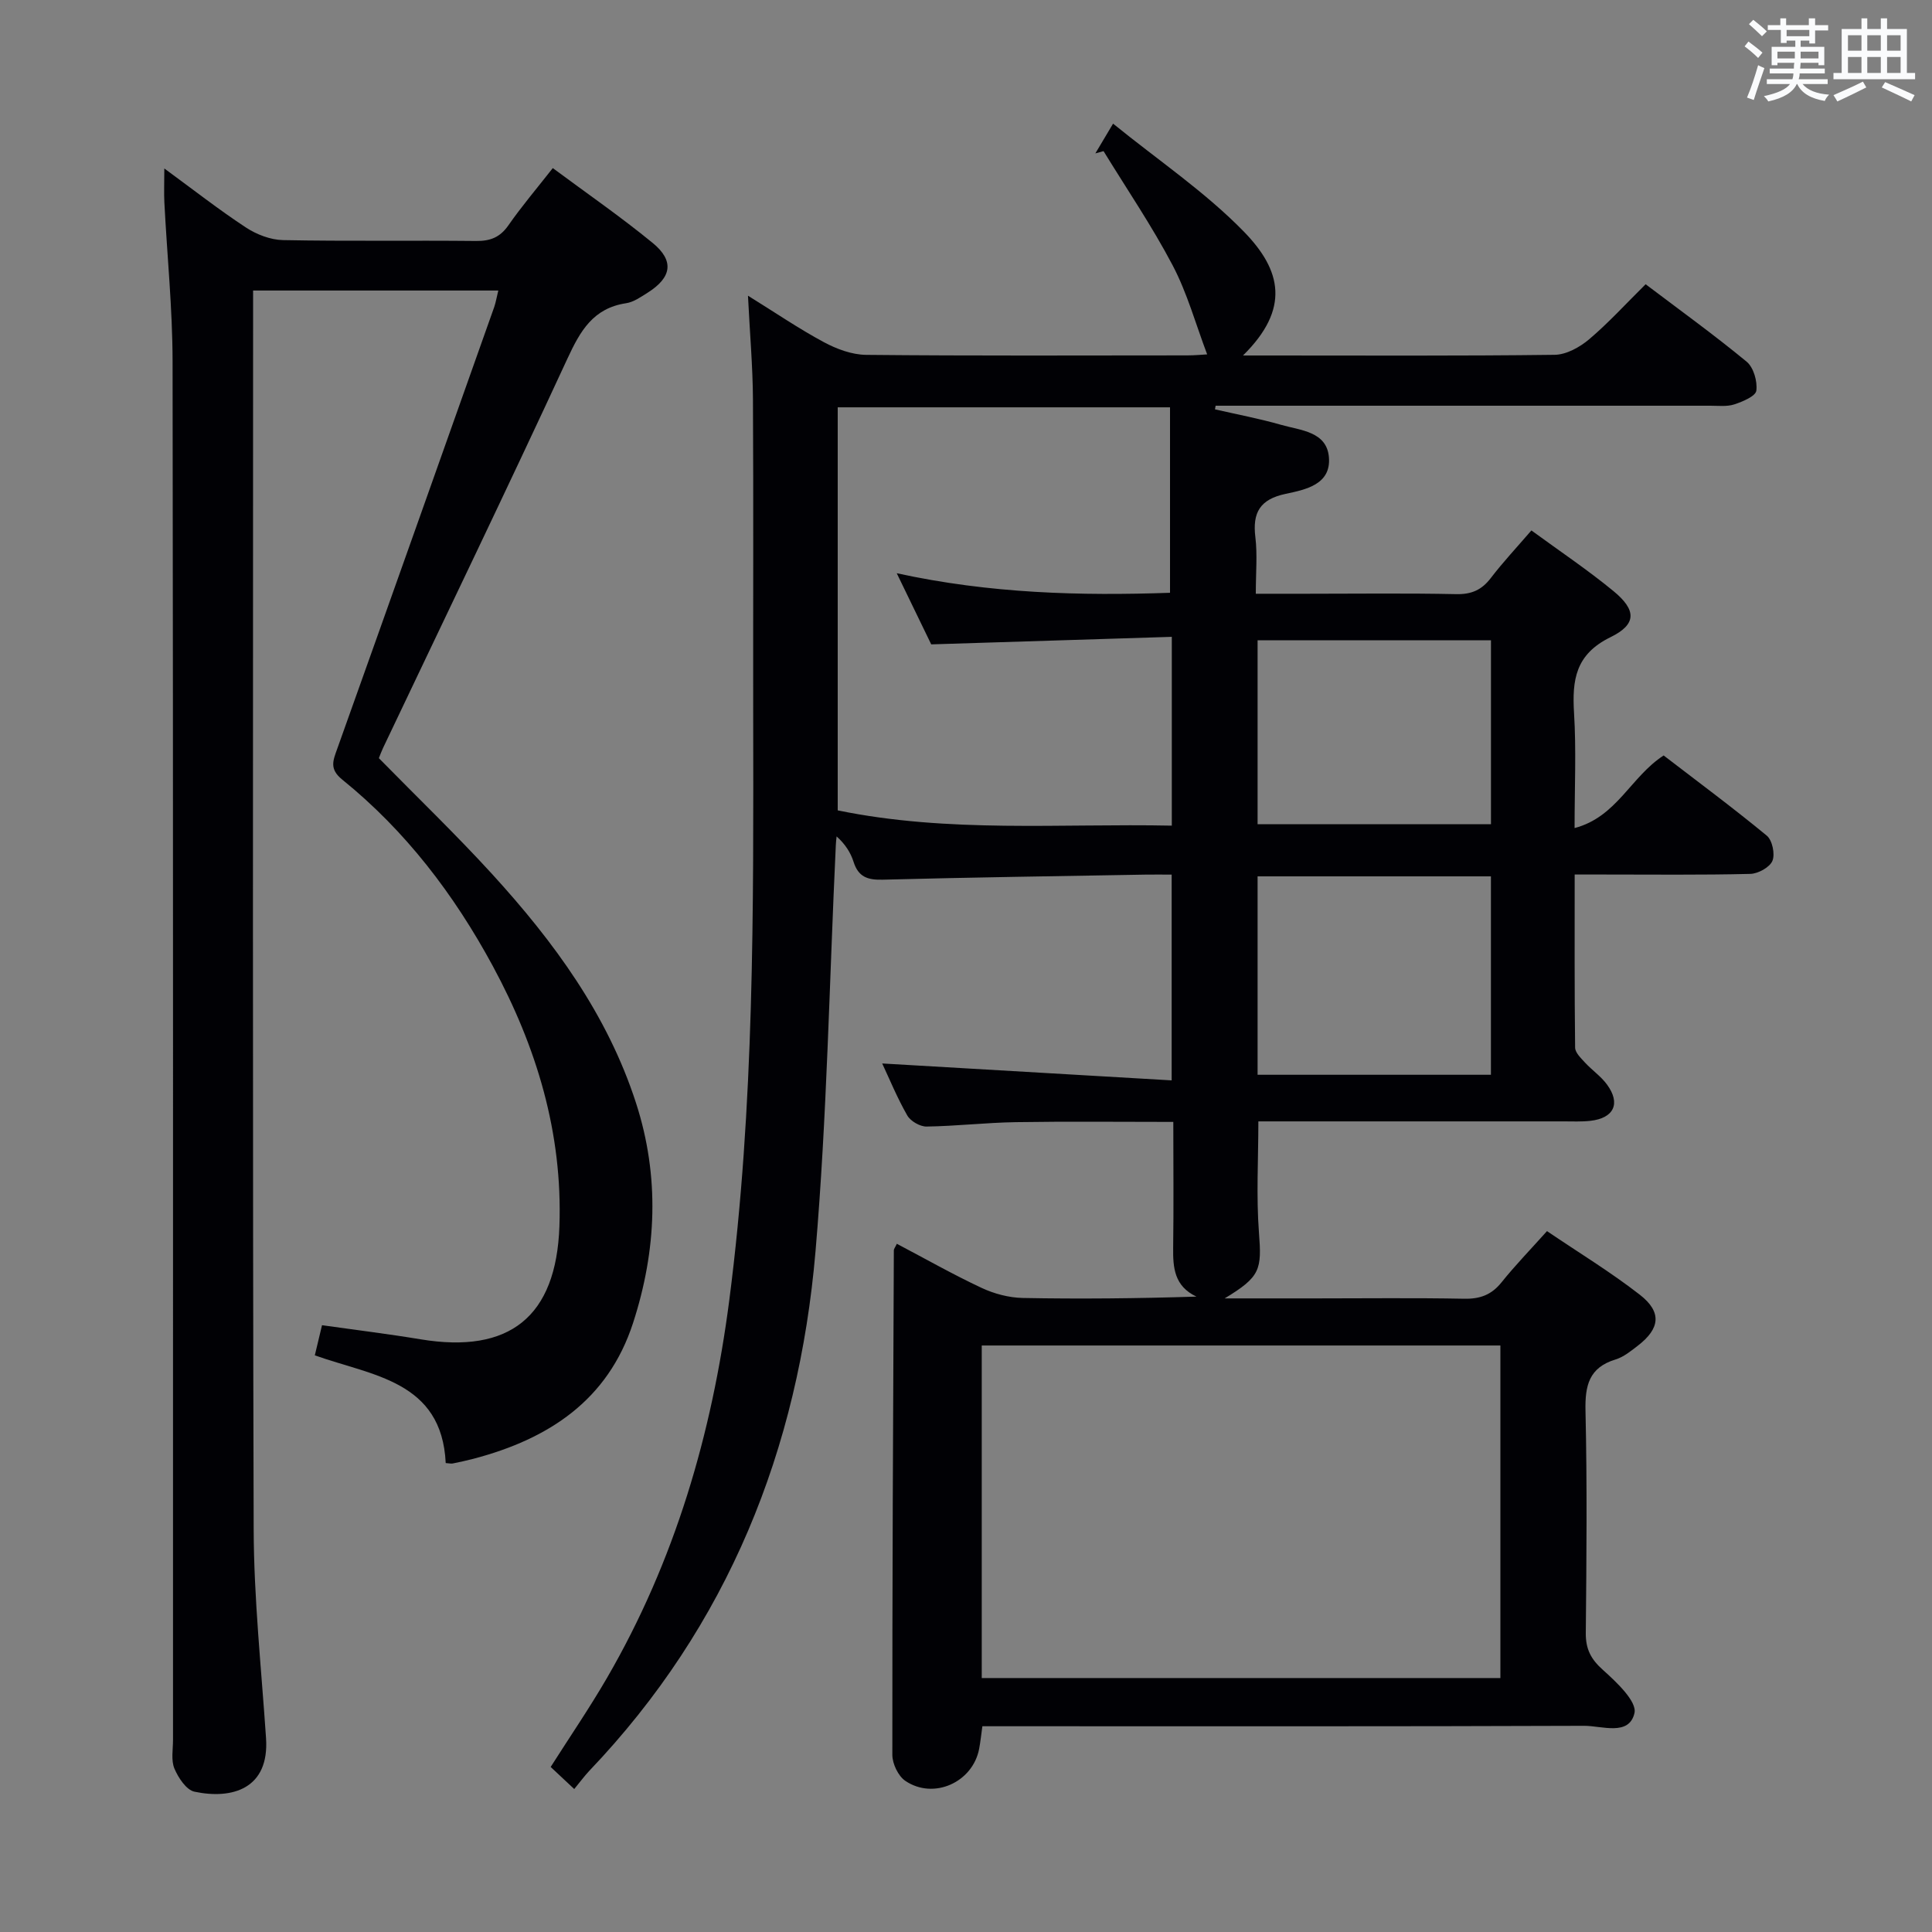 <svg enable-background="new 0 0 400 400" viewBox="0 0 400 400" xmlns="http://www.w3.org/2000/svg"><rect x="0" y="0" width="400" height="400" fill="#808080" stroke="none"/><path d="m118.89 370.4c-2-1.87-3.33-3.12-4.88-4.57 3.92-6.17 8.01-12.15 11.64-18.4 14.06-24.22 21.74-50.5 25.33-78.16 5.24-40.4 5.02-80.99 4.96-121.6-.03-21.66.07-43.32-.05-64.99-.04-6.79-.64-13.58-1.03-21.46 5.68 3.52 10.55 6.85 15.71 9.62 2.64 1.42 5.81 2.6 8.75 2.63 22.16.22 44.32.12 66.48.11 1.61 0 3.22-.16 4.13-.21-2.38-6.29-4.13-12.7-7.15-18.44-4.28-8.14-9.49-15.79-14.3-23.64-.57.16-1.13.31-1.7.47.96-1.61 1.93-3.23 3.67-6.16 9.44 7.66 19.15 14.2 27.14 22.42 7.71 7.93 9.58 15.9-.24 25.58h5.53c19.66 0 39.33.11 58.99-.14 2.42-.03 5.2-1.57 7.14-3.21 4.05-3.43 7.64-7.39 11.7-11.4 6.99 5.29 14.13 10.44 20.91 16.03 1.44 1.19 2.26 4.07 2.01 6-.15 1.15-2.82 2.27-4.55 2.84-1.52.5-3.29.28-4.95.28-32.15 0-64.31 0-96.47 0-1.99 0-3.99 0-5.98 0-.04.25-.09.5-.13.75 4.57 1.05 9.2 1.92 13.7 3.21 4 1.15 9.46 1.37 9.89 6.73.46 5.65-4.88 6.69-8.97 7.56-5.28 1.12-6.89 3.85-6.26 8.96.44 3.6.09 7.3.09 11.72h10.49c10.33 0 20.67-.14 30.99.08 3.17.07 5.29-.86 7.18-3.34 2.51-3.28 5.35-6.31 8.4-9.85 5.85 4.28 11.63 8.15 16.98 12.55 4.75 3.9 4.89 6.87-.6 9.55-7.27 3.56-7.97 8.85-7.55 15.73.47 7.62.11 15.28.11 23.79 8.75-2.29 11.63-10.63 18.44-15.03 7.03 5.4 14.34 10.82 21.35 16.6 1.15.95 1.75 3.83 1.17 5.22-.56 1.34-2.96 2.66-4.58 2.7-10.16.25-20.33.13-30.49.13-1.79 0-3.58 0-5.87 0 0 12.27-.05 24.05.09 35.83.01 1.05 1.2 2.18 2.04 3.1 1.46 1.58 3.31 2.84 4.56 4.55 2.89 3.93 1.44 6.98-3.48 7.52-1.81.2-3.66.11-5.49.11-20.98.01-41.96 0-63.21 0 0 7.86-.45 15.46.12 22.98.59 7.72.35 9.17-7.1 13.67h18.64c10.33 0 20.66-.13 30.99.07 3.29.06 5.64-.83 7.7-3.4 2.8-3.49 5.93-6.72 9.41-10.6 6.5 4.41 13.14 8.44 19.23 13.18 4.59 3.58 4.18 6.99-.41 10.53-1.44 1.11-2.96 2.36-4.65 2.87-5.48 1.68-6.32 5.4-6.2 10.63.35 15.32.21 30.66.06 45.99-.03 3.31 1.04 5.41 3.54 7.64 2.8 2.51 7.09 6.54 6.54 8.94-1.11 4.84-6.74 2.63-10.42 2.64-39.49.15-78.98.09-118.47.09-1.98 0-3.96 0-6.12 0-.25 1.8-.4 3.25-.67 4.68-1.32 6.93-9.41 10.6-15.28 6.63-1.48-1-2.69-3.55-2.69-5.38-.02-34.82.15-69.64.31-104.47 0-.28.25-.56.62-1.35 5.85 3.08 11.59 6.34 17.54 9.13 2.6 1.22 5.65 2.03 8.51 2.09 11.9.23 23.81.1 35.98-.28-4.59-2.17-4.87-5.99-4.82-10.12.12-8.47.03-16.95.03-26.05-11.12 0-21.89-.12-32.65.05-6.15.1-12.28.82-18.43.91-1.36.02-3.33-1.12-4-2.3-2.1-3.67-3.71-7.61-5.19-10.76 19.91 1.16 39.71 2.32 59.93 3.5 0-14.86 0-28.41 0-42.6-1.88 0-3.65-.03-5.43 0-18.14.32-36.28.57-54.41 1.05-3.1.08-5.02-.56-6.01-3.67-.61-1.94-1.75-3.71-3.52-5.29-.06.59-.14 1.18-.16 1.77-1.34 28.06-1.82 56.2-4.21 84.17-3.5 40.9-18.1 77.43-46.86 107.55-1.01 1.08-1.9 2.3-3.09 3.74zm191.75-91.83c-35.99 0-71.69 0-107.38 0v68.85h107.38c0-23.17 0-45.93 0-68.85zm-68.4-194.24c-23.57 0-46.11 0-68.8 0v83.45c23.01 4.73 46.07 2.69 69.17 3.16 0-13.19 0-25.74 0-39.09-16.74.53-33.12 1.04-49.81 1.56-2.19-4.52-4.48-9.25-7.14-14.73 19.35 4.23 38.12 4.69 56.58 4.05 0-13.01 0-25.44 0-38.4zm66.44 97.11c-16.36 0-32.39 0-48.31 0v41.08h48.31c0-13.74 0-27.18 0-41.08zm.01-48.88c-16.38 0-32.41 0-48.32 0v38.08h48.32c0-12.72 0-25.16 0-38.08z" fill="#010105"/><path d="m103.17 60.15c-17.09 0-33.56 0-50.77 0v5.45c0 83.66-.12 167.31.12 250.97.04 14.43 1.59 28.87 2.56 43.29.71 10.49-7 12.74-14.82 11.09-1.69-.36-3.35-2.89-4.15-4.79-.72-1.72-.29-3.94-.29-5.93-.01-95.16.05-190.31-.09-285.47-.02-10.95-1.14-21.9-1.7-32.85-.1-1.98-.01-3.97-.01-7.03 6.01 4.4 11.31 8.55 16.91 12.23 2.2 1.44 5.07 2.55 7.66 2.6 13.33.26 26.66.04 39.99.18 2.95.03 4.95-.76 6.68-3.24 2.75-3.95 5.88-7.63 9.19-11.85 6.98 5.19 14.06 10.07 20.68 15.5 4.53 3.71 3.94 7.16-1.06 10.31-1.4.88-2.89 1.94-4.45 2.17-6.81 1.03-9.48 5.72-12.14 11.47-12.48 26.98-25.41 53.75-38.17 80.6-.35.74-.63 1.52-.87 2.12 7.93 8.09 15.97 15.81 23.47 24.02 12.75 13.97 23.85 29.07 29.77 47.37 4.93 15.23 4.28 30.47-.61 45.54-5.21 16.04-17.5 24.02-32.99 28.11-1.44.38-2.9.69-4.36.99-.31.06-.66-.03-1.44-.09-.81-17.04-15.2-18.06-27.1-22.3.51-2.15 1-4.19 1.49-6.24 7 .99 13.73 1.81 20.41 2.92 18.45 3.05 28.08-4.69 28.74-23.39.68-19.31-4.71-37.1-13.8-53.91-8-14.79-18.05-27.98-31.17-38.59-2.71-2.19-1.9-3.94-1.02-6.4 10.89-30.48 21.69-60.98 32.51-91.48.31-.93.47-1.9.83-3.37z" fill="#010105"/><g fill="#fafbfc"><path d="m361.2 9.6.8-1c.9.7 1.9 1.4 2.9 2.3l-.9 1.1c-1-1-2-1.8-2.8-2.4zm.5 10.6c.9-2.1 1.6-4.3 2.3-6.7.4.2.8.4 1.3.6-.7 2.1-1.5 4.3-2.2 6.6zm.4-15.2.9-.9c1 .8 2 1.6 2.8 2.4l-1 1c-.9-.9-1.8-1.7-2.7-2.5zm12.5-1.2h1.2v1.4h2.7v1.1h-2.7v2.7h-1.2v-.6h-1.8v1.3h4.9v3.8h-1.2v-.5h-3.7c0 .4-.1.9-.1 1.2h5.1v1h-5.2c0 .5-.1.9-.2 1.2h6v1h-5.2c1.1 1.3 2.9 2 5.5 2.2-.4.4-.7.8-.9 1.3-2.9-.5-4.8-1.6-5.7-3.5h-.1c-.8 1.7-2.7 2.9-5.9 3.6-.2-.4-.6-.8-.9-1.1 2.8-.6 4.6-1.4 5.4-2.5h-4.8v-1h5.3c.1-.3.2-.7.2-1.2h-4.9v-1h5c0-.4 0-.8.1-1.2h-3.5v.5h-1.2v-3.8h4.9v-1.3h-1.8v.5h-1.2v-2.7h-2.7v-1h2.6v-1.4h1.2v1.4h4.7v-1.4zm-6.6 8.3h3.6c0-.4 0-.9 0-1.4h-3.6zm1.9-4.6h4.7v-1.3h-4.7zm6.6 3.2h-3.7v1.4h3.7z"/><path d="m385.3 3.8h1.3v2.2h2.8v-2.2h1.3v2.2h4.1v9.1h1.7v1.3h-16.9v-1.3h1.7v-9.1h4.1v-2.2zm.4 13.1.7 1.2c-1.8.9-3.8 1.9-6 2.9-.2-.4-.5-.8-.8-1.3 2.3-1 4.3-1.9 6.1-2.8zm-3.1-6.4h2.8v-3.2h-2.8zm0 4.6h2.8v-3.3h-2.8zm4-4.6h2.8v-3.2h-2.8zm0 4.6h2.8v-3.3h-2.8zm3.7 1.9c2.1.9 4.1 1.8 6.1 2.7l-.7 1.3c-2.2-1.1-4.2-2-6.1-2.9zm3.2-9.7h-2.8v3.2h2.8zm-2.8 7.8h2.8v-3.3h-2.8z"/></g></svg>